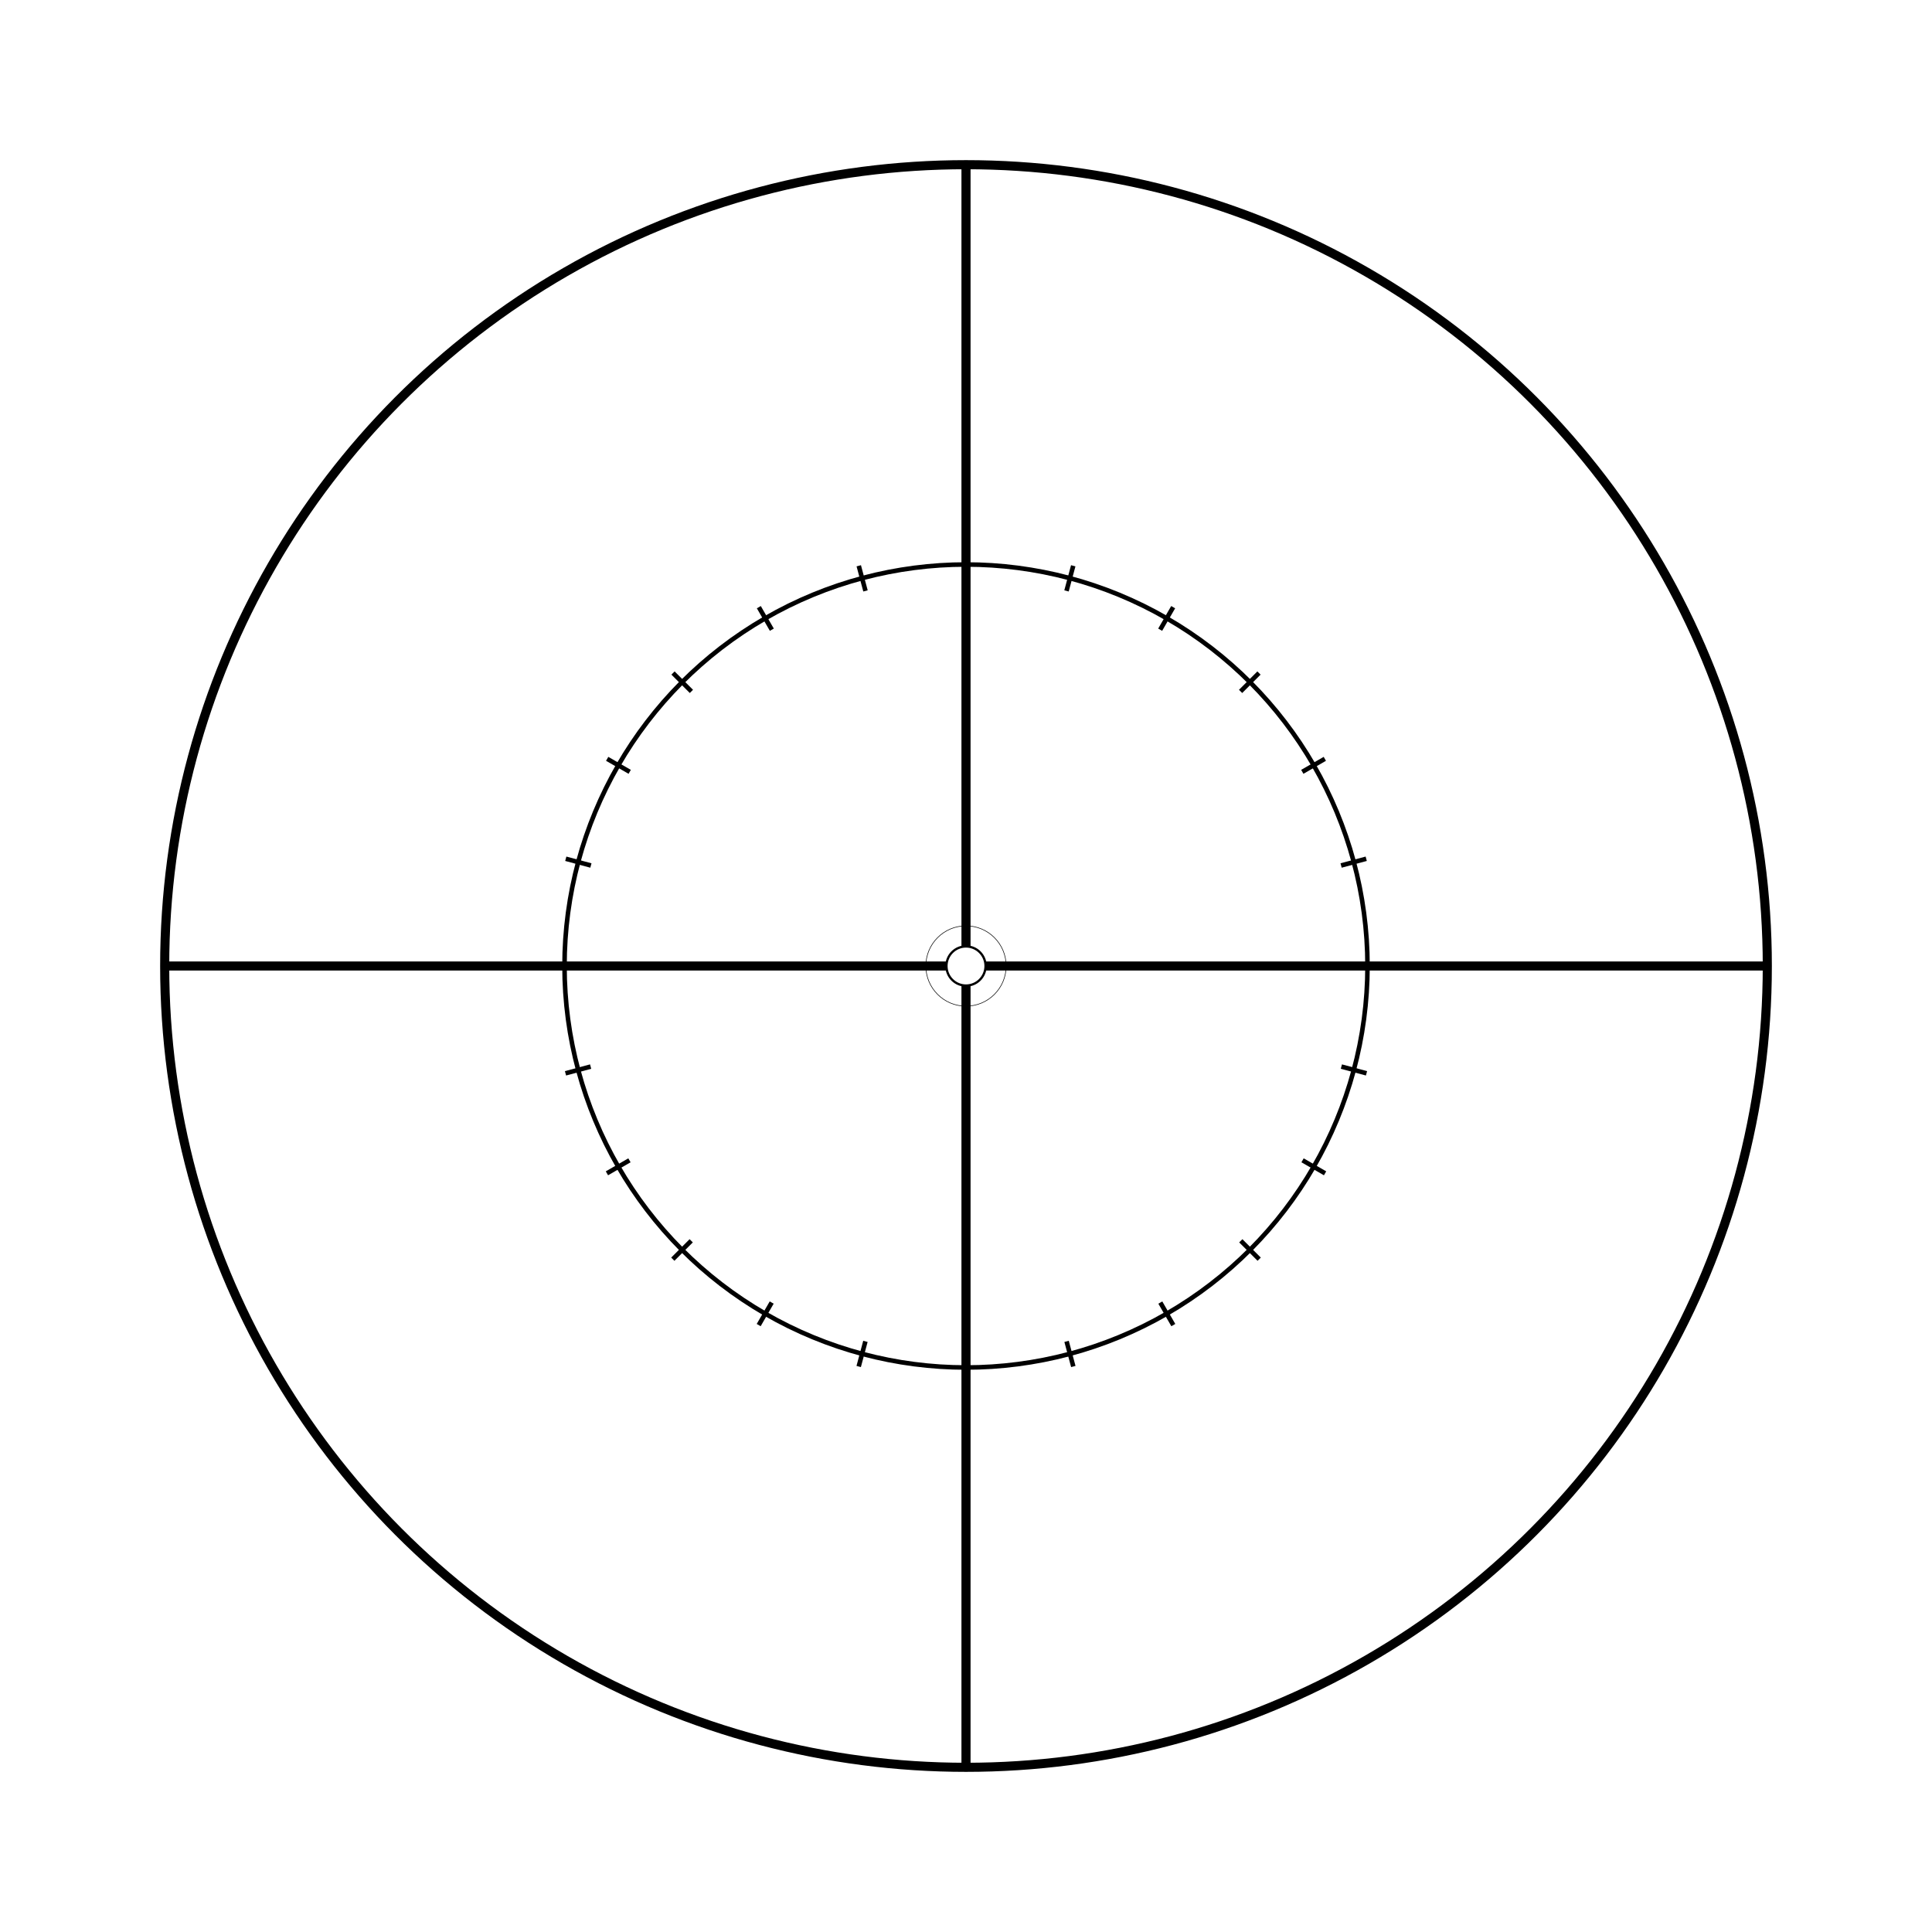 <?xml version="1.0" encoding="UTF-8" standalone="no"?>
<!-- Created with Inkscape (http://www.inkscape.org/) -->

<svg
   xmlns:dc="http://purl.org/dc/elements/1.1/"
   xmlns:cc="http://creativecommons.org/ns#"
   xmlns:rdf="http://www.w3.org/1999/02/22-rdf-syntax-ns#"
   xmlns:svg="http://www.w3.org/2000/svg"
   xmlns="http://www.w3.org/2000/svg"
   xmlns:sodipodi="http://sodipodi.sourceforge.net/DTD/sodipodi-0.dtd"
   xmlns:inkscape="http://www.inkscape.org/namespaces/inkscape"
   width="239.59mm"
   height="239.59mm"
   viewBox="0 0 848.939 848.939"
   id="svg2"
   version="1.1"
   inkscape:version="0.91 r13725"
   sodipodi:docname="reticle.svg"
   enable-background="new"
   inkscape:export-filename="/home/radek/DEV/reticle/polaris.png"
   inkscape:export-xdpi="42.41"
   inkscape:export-ydpi="42.41">
  <defs
     id="defs4">
    <filter
       inkscape:collect="always"
       style="color-interpolation-filters:sRGB"
       id="filter8310">
      <feBlend
         inkscape:collect="always"
         mode="lighten"
         in2="BackgroundImage"
         id="feBlend8312" />
    </filter>
  </defs>
  <sodipodi:namedview
     id="base"
     pagecolor="#ffffff"
     bordercolor="#666666"
     borderopacity="1.0"
     inkscape:pageopacity="0.0"
     inkscape:pageshadow="2"
     inkscape:zoom="0.9899495"
     inkscape:cx="344.21836"
     inkscape:cy="383.076"
     inkscape:document-units="px"
     inkscape:current-layer="layer6"
     showgrid="false"
     inkscape:window-width="1875"
     inkscape:window-height="1056"
     inkscape:window-x="45"
     inkscape:window-y="24"
     inkscape:window-maximized="1"
     showguides="false"
     inkscape:guide-bbox="true"
     units="mm"
     guidetolerance="20"
     inkscape:snap-global="true"
     inkscape:snap-object-midpoints="true"
     inkscape:snap-intersection-paths="true"
     fit-margin-top="20"
     fit-margin-left="20"
     fit-margin-right="20"
     fit-margin-bottom="20">
    <sodipodi:guide
       position="424.47,423.749"
       orientation="1,0"
       id="guide4159"
       inkscape:label=""
       inkscape:color="rgb(0,0,255)" />
    <inkscape:grid
       type="xygrid"
       id="grid4161"
       originx="49.47"
       originy="-101.53" />
    <sodipodi:guide
       position="424.47,423.749"
       orientation="0,1"
       id="guide4163"
       inkscape:label=""
       inkscape:color="rgb(0,0,255)" />
  </sodipodi:namedview>
  <g
     inkscape:groupmode="layer"
     id="layer3"
     inkscape:label="Minor Axis"
     style="display:inline;filter:url(#filter8310)"
     transform="translate(49.47,-101.892)"
     sodipodi:insensitive="true">
    <path
       inkscape:label="Axis01"
       inkscape:connector-curvature="0"
       id="path8140"
       d="M 465.832,187.373 C 284.168,865.352 284.168,865.352 284.168,865.352"
       style="display:inline;fill:none;fill-rule:evenodd;stroke:#000000;stroke-width:0.5;stroke-linecap:butt;stroke-linejoin:miter;stroke-miterlimit:4;stroke-dasharray:none;stroke-opacity:1" />
    <path
       style="display:inline;fill:none;fill-rule:evenodd;stroke:#000000;stroke-width:0.5;stroke-linecap:butt;stroke-linejoin:miter;stroke-miterlimit:4;stroke-dasharray:none;stroke-opacity:1"
       d="M 550.474,222.433 C 199.526,830.292 199.526,830.292 199.526,830.292"
       id="path8144"
       inkscape:connector-curvature="0"
       inkscape:label="Axis01" />
    <path
       inkscape:label="Axis01"
       inkscape:connector-curvature="0"
       id="path8146"
       d="M 623.158,278.205 C 126.842,774.52 126.842,774.52 126.842,774.52"
       style="display:inline;fill:none;fill-rule:evenodd;stroke:#000000;stroke-width:1.5;stroke-linecap:butt;stroke-linejoin:miter;stroke-miterlimit:4;stroke-dasharray:none;stroke-opacity:1" />
    <path
       style="display:inline;fill:none;fill-rule:evenodd;stroke:#000000;stroke-width:0.5;stroke-linecap:butt;stroke-linejoin:miter;stroke-miterlimit:4;stroke-dasharray:none;stroke-opacity:1"
       d="M 678.93,350.888 C 71.07,701.836 71.07,701.836 71.07,701.836"
       id="path8148"
       inkscape:connector-curvature="0"
       inkscape:label="Axis01" />
    <path
       inkscape:label="Axis01"
       inkscape:connector-curvature="0"
       id="path8150"
       d="M 713.989,435.53 C 36.011,617.194 36.011,617.194 36.011,617.194"
       style="display:inline;fill:none;fill-rule:evenodd;stroke:#000000;stroke-width:0.5;stroke-linecap:butt;stroke-linejoin:miter;stroke-miterlimit:4;stroke-dasharray:none;stroke-opacity:1" />
    <path
       style="display:inline;fill:none;fill-rule:evenodd;stroke:#000000;stroke-width:0.5;stroke-linecap:butt;stroke-linejoin:miter;stroke-miterlimit:4;stroke-dasharray:none;stroke-opacity:1"
       d="M 36.011,435.53 C 713.989,617.194 713.989,617.194 713.989,617.194"
       id="path8152"
       inkscape:connector-curvature="0"
       inkscape:label="Axis01" />
    <path
       inkscape:label="Axis01"
       inkscape:connector-curvature="0"
       id="path8154"
       d="M 71.07,350.888 C 678.93,701.836 678.93,701.836 678.93,701.836"
       style="display:inline;fill:none;fill-rule:evenodd;stroke:#000000;stroke-width:0.5;stroke-linecap:butt;stroke-linejoin:miter;stroke-miterlimit:4;stroke-dasharray:none;stroke-opacity:1" />
    <path
       style="display:inline;fill:none;fill-rule:evenodd;stroke:#000000;stroke-width:1.5;stroke-linecap:butt;stroke-linejoin:miter;stroke-miterlimit:4;stroke-dasharray:none;stroke-opacity:1"
       d="M 126.842,278.205 C 623.158,774.52 623.158,774.52 623.158,774.52"
       id="path8156"
       inkscape:connector-curvature="0"
       inkscape:label="Axis01" />
    <path
       inkscape:label="Axis01"
       inkscape:connector-curvature="0"
       id="path8158"
       d="M 199.526,222.433 C 550.474,830.292 550.474,830.292 550.474,830.292"
       style="display:inline;fill:none;fill-rule:evenodd;stroke:#000000;stroke-width:0.5;stroke-linecap:butt;stroke-linejoin:miter;stroke-miterlimit:4;stroke-dasharray:none;stroke-opacity:1" />
    <path
       style="display:inline;fill:none;fill-rule:evenodd;stroke:#000000;stroke-width:0.5;stroke-linecap:butt;stroke-linejoin:miter;stroke-miterlimit:4;stroke-dasharray:none;stroke-opacity:1"
       d="M 284.168,187.373 C 465.832,865.352 465.832,865.352 465.832,865.352"
       id="path8160"
       inkscape:connector-curvature="0"
       inkscape:label="Axis01" />
  </g>
  <g
     inkscape:label="Circles"
     inkscape:groupmode="layer"
     id="layer1"
     style="display:inline"
     transform="translate(49.47,-101.892)"
     sodipodi:insensitive="true">
    <circle
       style="fill:none;fill-opacity:1;stroke:#000000;stroke-width:4;stroke-miterlimit:4;stroke-dasharray:none;stroke-opacity:1"
       id="outercircle"
       cx="375"
       cy="526.362"
       r="352.104"
       inkscape:label="Outer Circle" />
    <circle
       r="176.421"
       cy="526.362"
       cx="375"
       id="innercircle"
       style="fill:none;fill-opacity:1;stroke:#000000;stroke-width:2;stroke-miterlimit:4;stroke-dasharray:none;stroke-opacity:1"
       inkscape:label="Inner Circle" />
    <circle
       inkscape:label="Axis Holder"
       style="fill:#ffffff;fill-opacity:1;stroke:#000000;stroke-width:0.25;stroke-miterlimit:4;stroke-dasharray:none;stroke-opacity:1"
       id="axisholder"
       cx="375"
       cy="526.362"
       r="17.642" />
  </g>
  <g
     inkscape:groupmode="layer"
     id="layer4"
     inkscape:label="Major Axis"
     style="display:inline"
     transform="translate(49.47,-101.892)"
     sodipodi:insensitive="true">
    <path
       style="display:inline;fill:none;fill-rule:evenodd;stroke:#000000;stroke-width:4;stroke-linecap:butt;stroke-linejoin:miter;stroke-miterlimit:4;stroke-dasharray:none;stroke-opacity:1"
       d="m 375,175.414 c 0,701.895 0,701.895 0,701.895"
       id="axis01"
       inkscape:connector-curvature="0"
       inkscape:label="Axis01" />
    <path
       inkscape:label="Axis01"
       inkscape:connector-curvature="0"
       id="path8138"
       d="m 24.052,526.362 c 701.895,0 701.895,0 701.895,0"
       style="display:inline;fill:none;fill-rule:evenodd;stroke:#000000;stroke-width:4;stroke-linecap:butt;stroke-linejoin:miter;stroke-miterlimit:4;stroke-dasharray:none;stroke-opacity:1" />
    <circle
       inkscape:label="Center Circle"
       style="display:inline;fill:#ffffff;fill-opacity:1;stroke:#000000;stroke-width:1;stroke-miterlimit:4;stroke-dasharray:none;stroke-opacity:1"
       id="centercircle"
       cx="375"
       cy="526.362"
       r="8.591" />
  </g>
  <g
     inkscape:groupmode="layer"
     id="layer5"
     inkscape:label="Ticks"
     transform="translate(49.47,-101.892)"
     sodipodi:insensitive="true"
     style="display:inline">
    <path
       style="fill:none;fill-rule:evenodd;stroke:#000000;stroke-width:2;stroke-linecap:butt;stroke-linejoin:miter;stroke-miterlimit:4;stroke-dasharray:none;stroke-opacity:1"
       d="m 419.164,361.542 c 2.588,-9.659 2.958,-11.039 2.958,-11.039"
       id="path8230"
       inkscape:connector-curvature="0" />
    <path
       inkscape:connector-curvature="0"
       id="path8232"
       d="m 460.317,378.588 c 5,-8.66 5.714,-9.897 5.714,-9.897"
       style="fill:none;fill-rule:evenodd;stroke:#000000;stroke-width:2;stroke-linecap:butt;stroke-linejoin:miter;stroke-miterlimit:4;stroke-dasharray:none;stroke-opacity:1" />
    <path
       style="fill:none;fill-rule:evenodd;stroke:#000000;stroke-width:2;stroke-linecap:butt;stroke-linejoin:miter;stroke-miterlimit:4;stroke-dasharray:none;stroke-opacity:1"
       d="m 495.659,405.703 c 7.071,-7.071 8.081,-8.081 8.081,-8.081"
       id="path8234"
       inkscape:connector-curvature="0" />
    <path
       inkscape:connector-curvature="0"
       id="path8236"
       d="m 522.774,441.045 c 8.66,-5 9.897,-5.714 9.897,-5.714"
       style="fill:none;fill-rule:evenodd;stroke:#000000;stroke-width:2;stroke-linecap:butt;stroke-linejoin:miter;stroke-miterlimit:4;stroke-dasharray:none;stroke-opacity:1" />
    <path
       style="fill:none;fill-rule:evenodd;stroke:#000000;stroke-width:2;stroke-linecap:butt;stroke-linejoin:miter;stroke-miterlimit:4;stroke-dasharray:none;stroke-opacity:1"
       d="m 539.821,482.199 c 9.659,-2.588 11.039,-2.958 11.039,-2.958"
       id="path8238"
       inkscape:connector-curvature="0" />
    <path
       inkscape:connector-curvature="0"
       id="path8240"
       d="m 539.945,570.559 c 9.659,2.588 11.039,2.958 11.039,2.958"
       style="fill:none;fill-rule:evenodd;stroke:#000000;stroke-width:2;stroke-linecap:butt;stroke-linejoin:miter;stroke-miterlimit:4;stroke-dasharray:none;stroke-opacity:1" />
    <path
       style="fill:none;fill-rule:evenodd;stroke:#000000;stroke-width:2;stroke-linecap:butt;stroke-linejoin:miter;stroke-miterlimit:4;stroke-dasharray:none;stroke-opacity:1"
       d="m 522.885,611.744 c 8.66,5 9.897,5.714 9.897,5.714"
       id="path8242"
       inkscape:connector-curvature="0" />
    <path
       inkscape:connector-curvature="0"
       id="path8244"
       d="m 495.75,647.112 c 7.071,7.071 8.081,8.081 8.081,8.081"
       style="fill:none;fill-rule:evenodd;stroke:#000000;stroke-width:2;stroke-linecap:butt;stroke-linejoin:miter;stroke-miterlimit:4;stroke-dasharray:none;stroke-opacity:1" />
    <path
       style="fill:none;fill-rule:evenodd;stroke:#000000;stroke-width:2;stroke-linecap:butt;stroke-linejoin:miter;stroke-miterlimit:4;stroke-dasharray:none;stroke-opacity:1"
       d="m 460.382,674.248 c 5,8.66 5.714,9.897 5.714,9.897"
       id="path8246"
       inkscape:connector-curvature="0" />
    <path
       inkscape:connector-curvature="0"
       id="path8248"
       d="m 419.197,691.307 c 2.588,9.659 2.958,11.039 2.958,11.039"
       style="fill:none;fill-rule:evenodd;stroke:#000000;stroke-width:2;stroke-linecap:butt;stroke-linejoin:miter;stroke-miterlimit:4;stroke-dasharray:none;stroke-opacity:1" />
    <path
       style="fill:none;fill-rule:evenodd;stroke:#000000;stroke-width:2;stroke-linecap:butt;stroke-linejoin:miter;stroke-miterlimit:4;stroke-dasharray:none;stroke-opacity:1"
       d="m 330.803,691.307 c -2.588,9.659 -2.958,11.039 -2.958,11.039"
       id="path8250"
       inkscape:connector-curvature="0" />
    <path
       inkscape:connector-curvature="0"
       id="path8252"
       d="m 289.618,674.248 c -5,8.66 -5.714,9.897 -5.714,9.897"
       style="fill:none;fill-rule:evenodd;stroke:#000000;stroke-width:2;stroke-linecap:butt;stroke-linejoin:miter;stroke-miterlimit:4;stroke-dasharray:none;stroke-opacity:1" />
    <path
       style="fill:none;fill-rule:evenodd;stroke:#000000;stroke-width:2;stroke-linecap:butt;stroke-linejoin:miter;stroke-miterlimit:4;stroke-dasharray:none;stroke-opacity:1"
       d="m 254.25,647.112 c -7.071,7.071 -8.081,8.081 -8.081,8.081"
       id="path8254"
       inkscape:connector-curvature="0" />
    <path
       inkscape:connector-curvature="0"
       id="path8256"
       d="m 227.115,611.744 c -8.66,5 -9.897,5.714 -9.897,5.714"
       style="fill:none;fill-rule:evenodd;stroke:#000000;stroke-width:2;stroke-linecap:butt;stroke-linejoin:miter;stroke-miterlimit:4;stroke-dasharray:none;stroke-opacity:1" />
    <path
       style="fill:none;fill-rule:evenodd;stroke:#000000;stroke-width:2;stroke-linecap:butt;stroke-linejoin:miter;stroke-miterlimit:4;stroke-dasharray:none;stroke-opacity:1"
       d="m 210.055,570.559 c -9.659,2.588 -11.039,2.958 -11.039,2.958"
       id="path8258"
       inkscape:connector-curvature="0" />
    <path
       inkscape:connector-curvature="0"
       id="path8260"
       d="M 210.179,482.199 C 200.52,479.61 199.14,479.241 199.14,479.241"
       style="fill:none;fill-rule:evenodd;stroke:#000000;stroke-width:2;stroke-linecap:butt;stroke-linejoin:miter;stroke-miterlimit:4;stroke-dasharray:none;stroke-opacity:1" />
    <path
       style="fill:none;fill-rule:evenodd;stroke:#000000;stroke-width:2;stroke-linecap:butt;stroke-linejoin:miter;stroke-miterlimit:4;stroke-dasharray:none;stroke-opacity:1"
       d="m 227.226,441.045 c -8.66,-5 -9.897,-5.714 -9.897,-5.714"
       id="path8262"
       inkscape:connector-curvature="0" />
    <path
       inkscape:connector-curvature="0"
       id="path8264"
       d="m 254.341,405.703 c -7.071,-7.071 -8.081,-8.081 -8.081,-8.081"
       style="fill:none;fill-rule:evenodd;stroke:#000000;stroke-width:2;stroke-linecap:butt;stroke-linejoin:miter;stroke-miterlimit:4;stroke-dasharray:none;stroke-opacity:1" />
    <path
       style="fill:none;fill-rule:evenodd;stroke:#000000;stroke-width:2;stroke-linecap:butt;stroke-linejoin:miter;stroke-miterlimit:4;stroke-dasharray:none;stroke-opacity:1"
       d="m 289.683,378.588 c -5,-8.66 -5.714,-9.897 -5.714,-9.897"
       id="path8266"
       inkscape:connector-curvature="0" />
    <path
       inkscape:connector-curvature="0"
       id="path8268"
       d="m 330.836,361.542 c -2.588,-9.659 -2.958,-11.039 -2.958,-11.039"
       style="fill:none;fill-rule:evenodd;stroke:#000000;stroke-width:2;stroke-linecap:butt;stroke-linejoin:miter;stroke-miterlimit:4;stroke-dasharray:none;stroke-opacity:1" />
  </g>
  <g
     inkscape:groupmode="layer"
     id="layer6"
     inkscape:label="Polaris"
     style="display:none"
     sodipodi:insensitive="true">
    <circle
       style="fill:#ff0000;fill-opacity:1;stroke:#000000;stroke-width:2.823;stroke-miterlimit:4;stroke-dasharray:none;stroke-opacity:1"
       id="path8315"
       cx="424.47"
       cy="248.048"
       r="11.089" />
  </g>
</svg>

